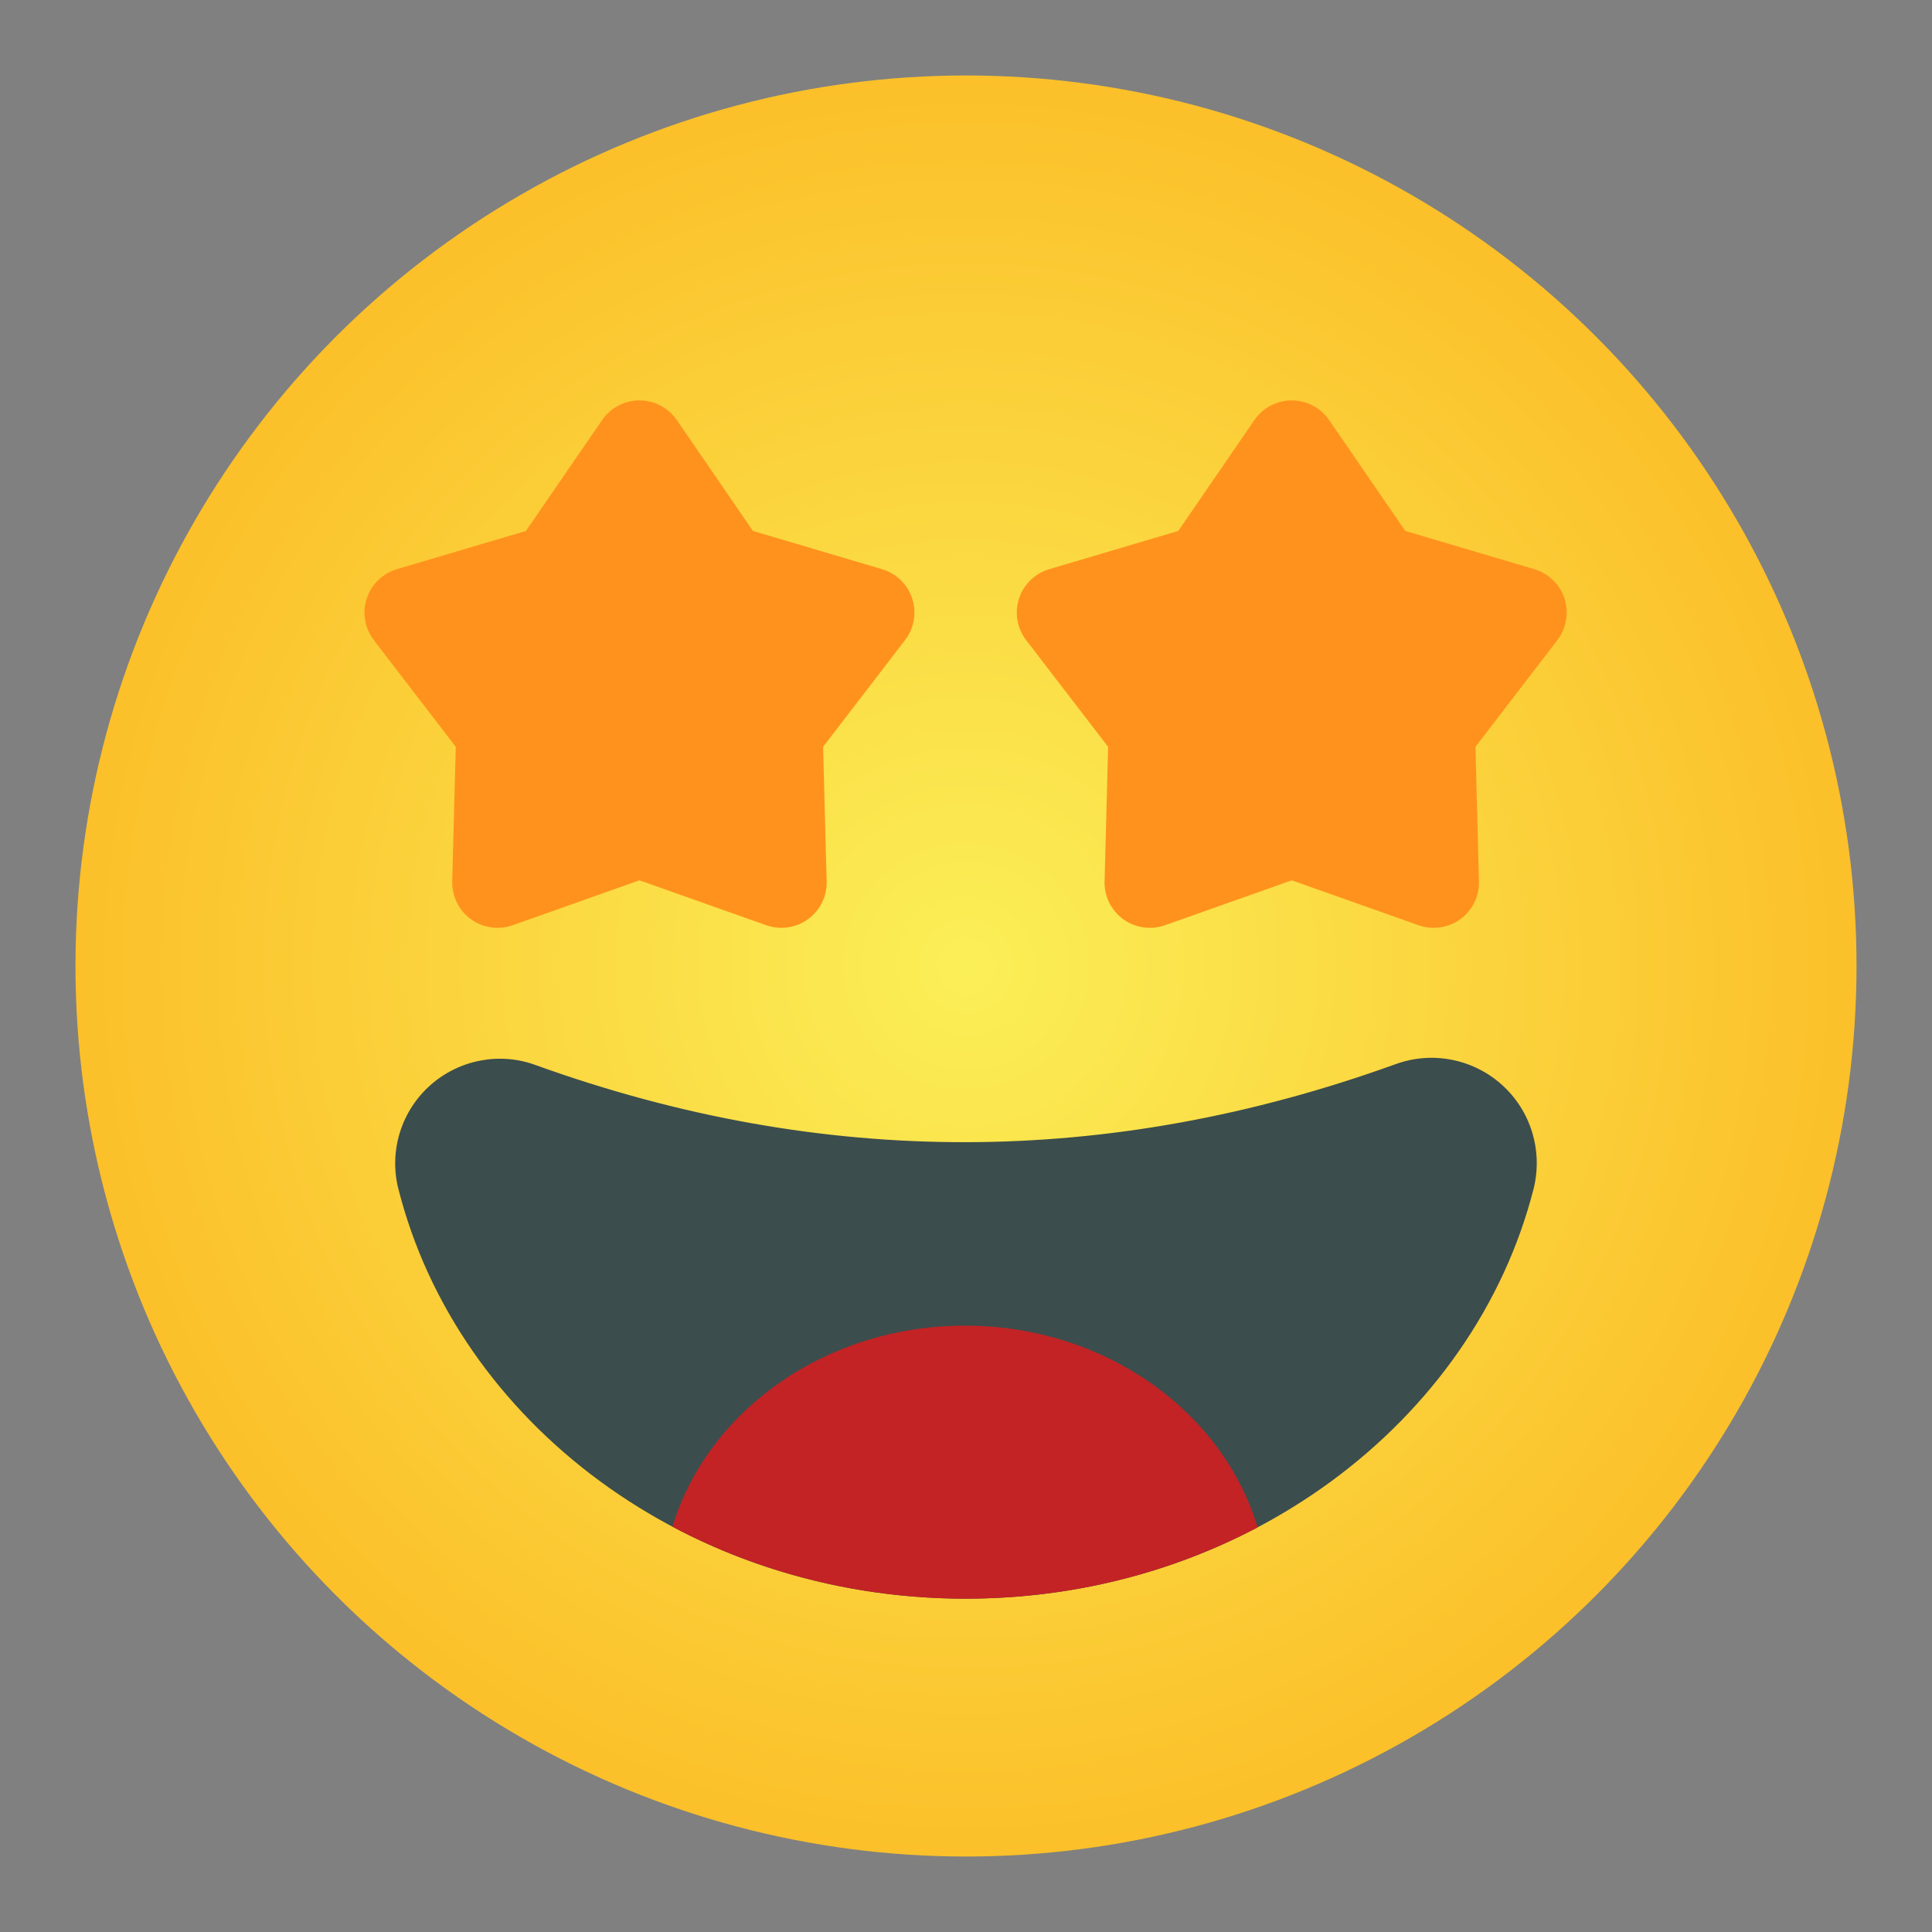 <svg clip-rule="evenodd" fill-rule="evenodd" height="512" stroke-linejoin="round" stroke-miterlimit="2" viewBox="0 0 32 32" width="512" xmlns="http://www.w3.org/2000/svg" xmlns:xlink="http://www.w3.org/1999/xlink"><rect x="0" y="0" width="32" height="32" fill="#808080" stroke="none"/><radialGradient id="_Radial1" cx="16" cy="16" gradientUnits="userSpaceOnUse" r="14.75"><stop offset="0" stop-color="#fbef57"/><stop offset="1" stop-color="#fbc02a"/></radialGradient><circle cx="16" cy="16" fill="url(#_Radial1)" r="14.75"/><path d="m6.597 19.685c.974 3.871 4.802 6.794 9.396 6.794 4.596 0 8.425-2.924 9.41-6.795.154-.633-.051-1.293-.533-1.722s-1.162-.557-1.766-.332c-4.738 1.709-9.482 1.722-14.229.012-.594-.22-1.269-.093-1.748.333s-.684 1.082-.532 1.705z" fill="#3c4d4d"/><path d="m8.711 8.794 1.262-1.837c.14-.203.371-.325.618-.325s.479.122.619.325l1.261 1.837 2.137.633c.237.07.425.252.501.487s.032.493-.119.689l-1.357 1.767.059 2.228c.007.247-.109.482-.309.627s-.458.182-.691.1l-2.101-.744-2.1.744c-.233.082-.492.045-.692-.1s-.315-.38-.309-.627l.059-2.228-1.357-1.767c-.15-.196-.195-.454-.118-.689.076-.235.263-.417.5-.487z" fill="#ff921d"/><path d="m19.516 8.794 1.261-1.837c.14-.203.371-.325.619-.325.247 0 .478.122.618.325l1.262 1.837 2.137.633c.237.07.424.252.5.487s.032.493-.118.689l-1.357 1.767.058 2.228c.007.247-.109.482-.308.627-.2.145-.459.182-.692.1l-2.1-.744-2.101.744c-.233.082-.492.045-.691-.1-.2-.145-.316-.38-.309-.627l.059-2.228-1.358-1.767c-.15-.196-.194-.454-.118-.689s.264-.417.501-.487z" fill="#ff921d"/><path d="m11.138 25.287c.581-1.918 2.531-3.33 4.844-3.33 2.317 0 4.27 1.417 4.848 3.341-1.421.75-3.072 1.181-4.837 1.181-1.772 0-3.431-.435-4.855-1.192z" fill="#c32325"/></svg>